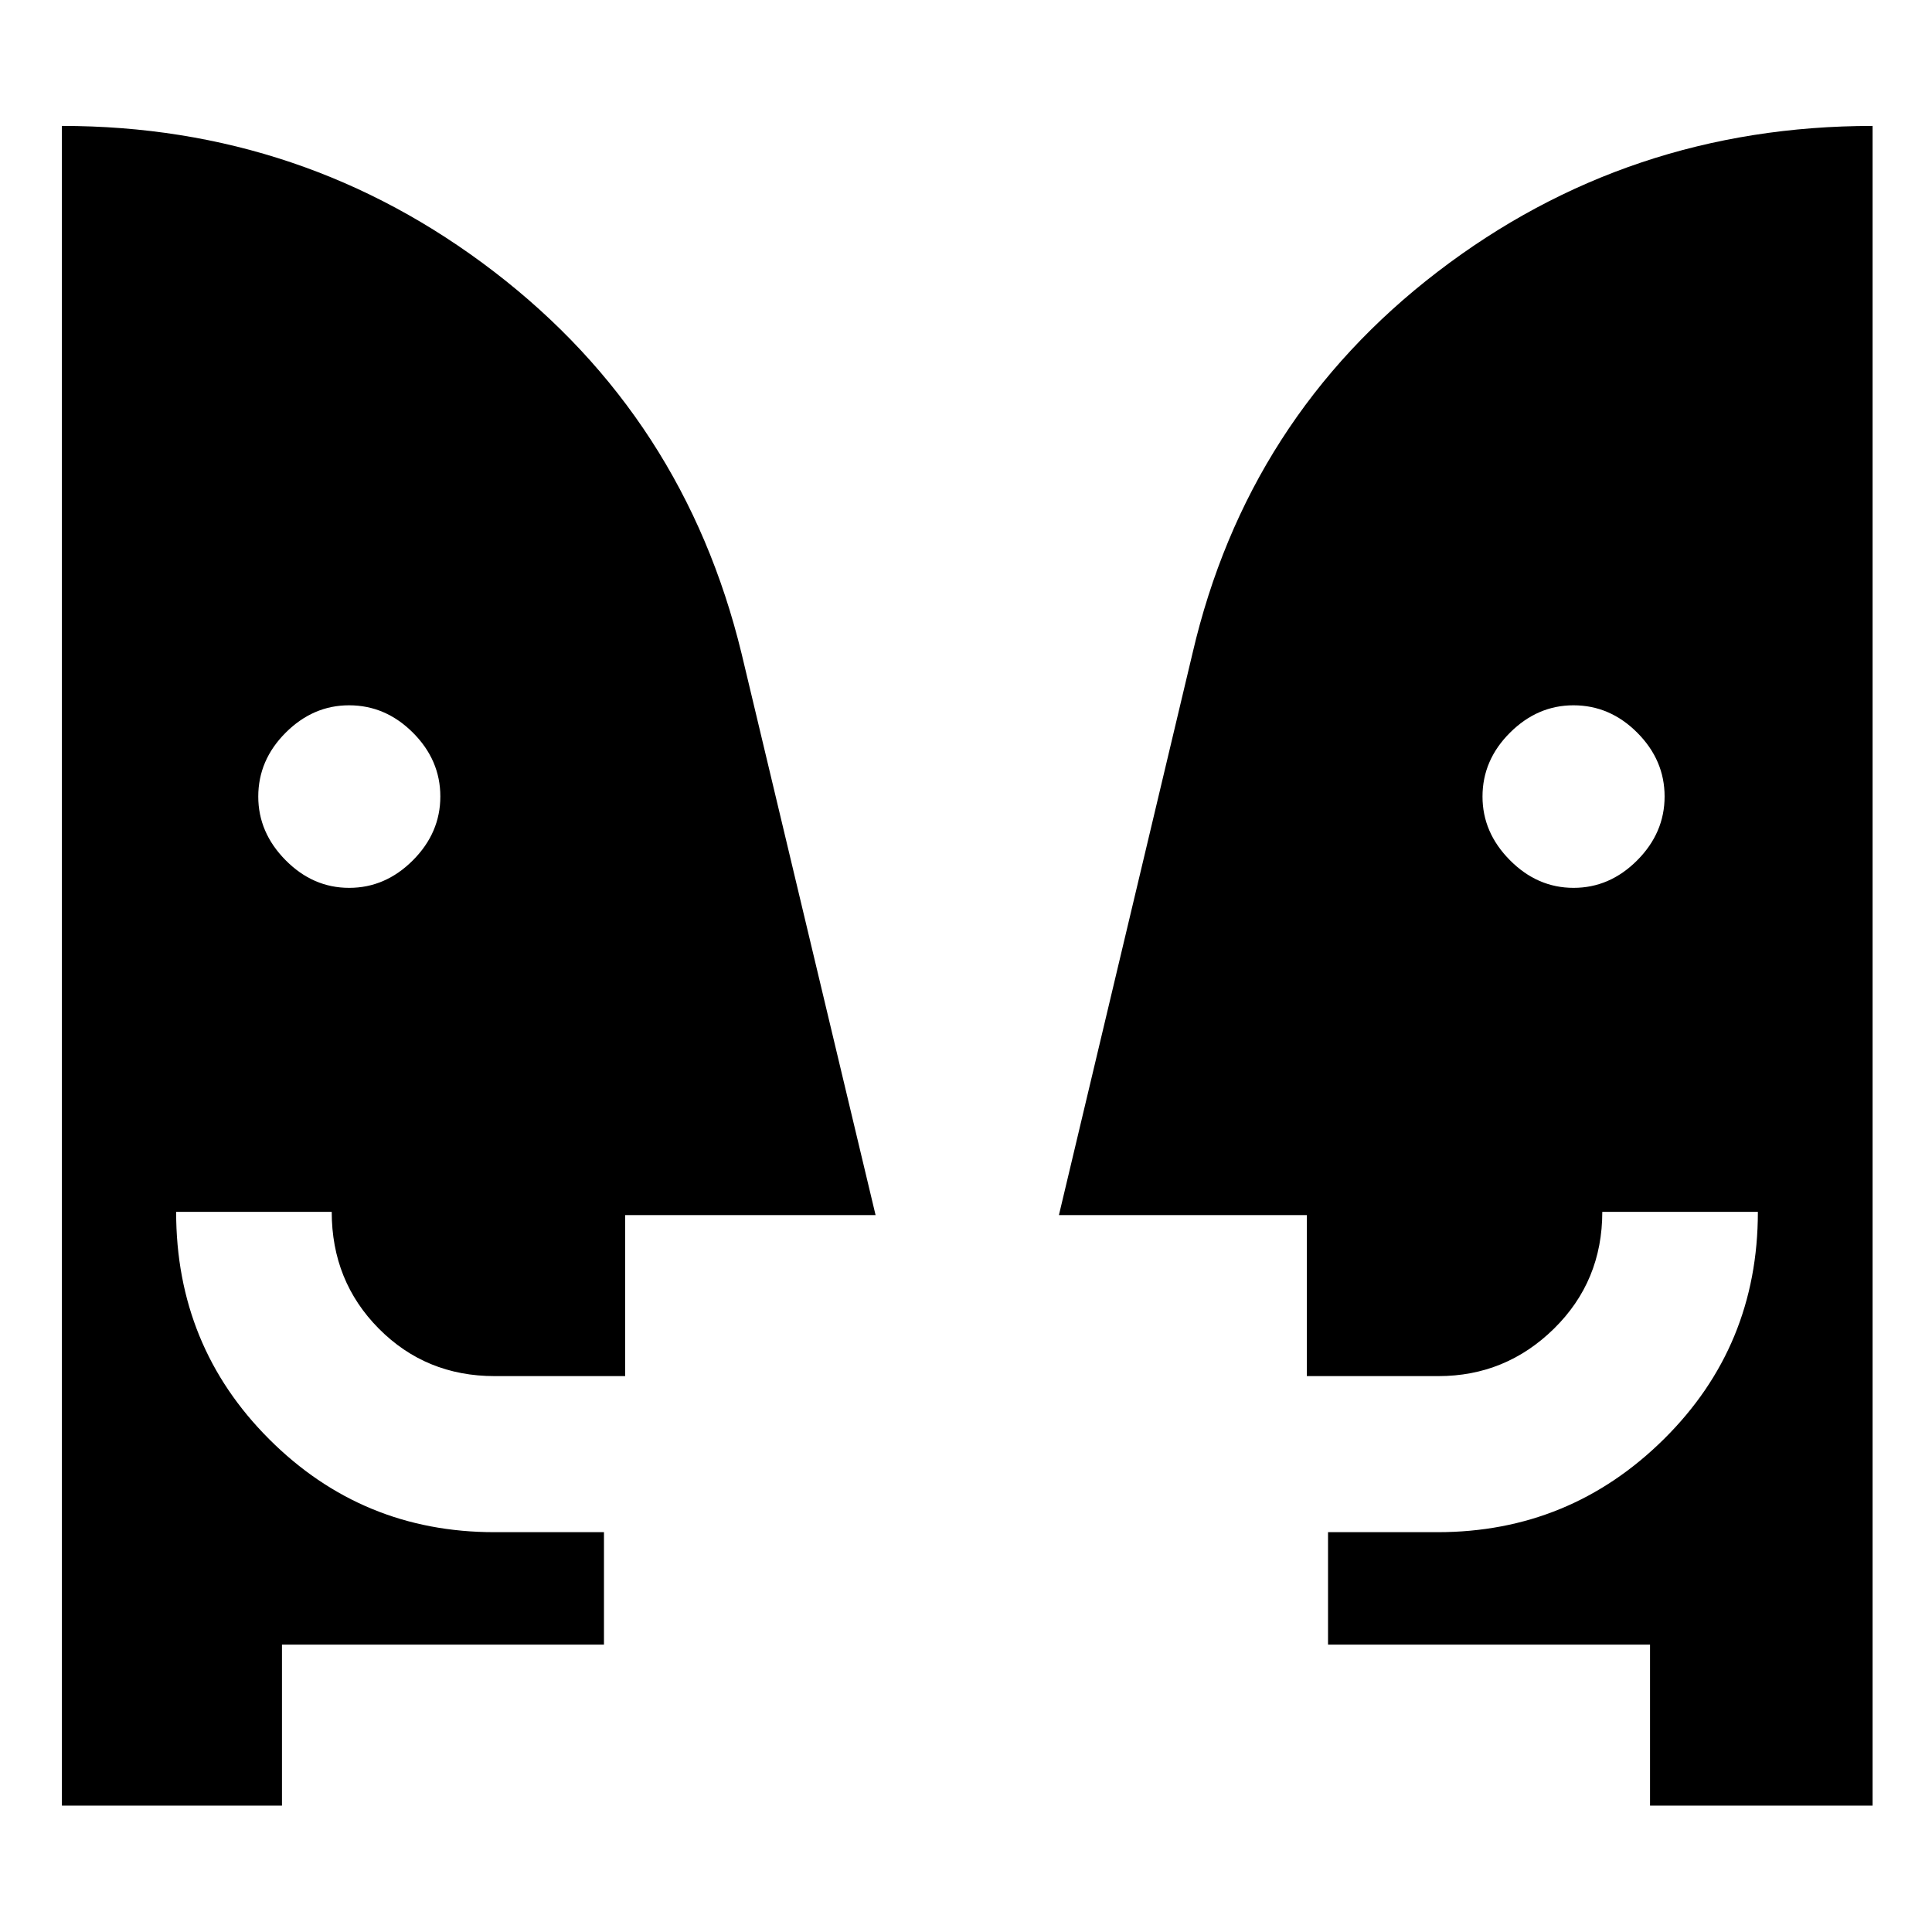 <svg xmlns="http://www.w3.org/2000/svg" height="48" viewBox="0 -960 960 960" width="48"><path d="M173.49-518.83q18 0 31.66-13.67 13.65-13.67 13.65-31.74 0-18.06-13.6-31.68-13.61-13.62-31.76-13.62-17.87 0-31.49 13.6-13.62 13.61-13.62 31.76 0 17.88 13.58 31.61 13.59 13.74 31.58 13.74Zm608.41 0q17.99 0 31.61-13.67 13.62-13.67 13.62-31.74 0-18.06-13.57-31.68-13.56-13.62-31.72-13.62-17.87 0-31.53 13.6-13.66 13.61-13.66 31.76 0 17.88 13.63 31.61 13.62 13.74 31.62 13.74ZM819.89-62.8v-80h-160v-55.87h54.44q65.71 0 112.43-46.22 46.72-46.22 46.72-112.94h-77.31q0 34.42-23.99 58.02-24 23.59-57.47 23.59h-65.34v-80h-123.2l66.37-279.11q27.24-117.15 121.8-189.63 94.56-72.47 216.14-72.47V-62.8H819.89Zm-679.78 0H30.76v-834.63q120.34 0 214.78 72.47 94.44 72.48 122.92 189.63l66.61 279.11H310.63v80h-64.84q-34.15 0-57.56-23.59-23.4-23.6-23.4-58.02H87.52q0 66.72 46.22 112.94t111.93 46.22h54.44v55.87h-160v80Z"/></svg>